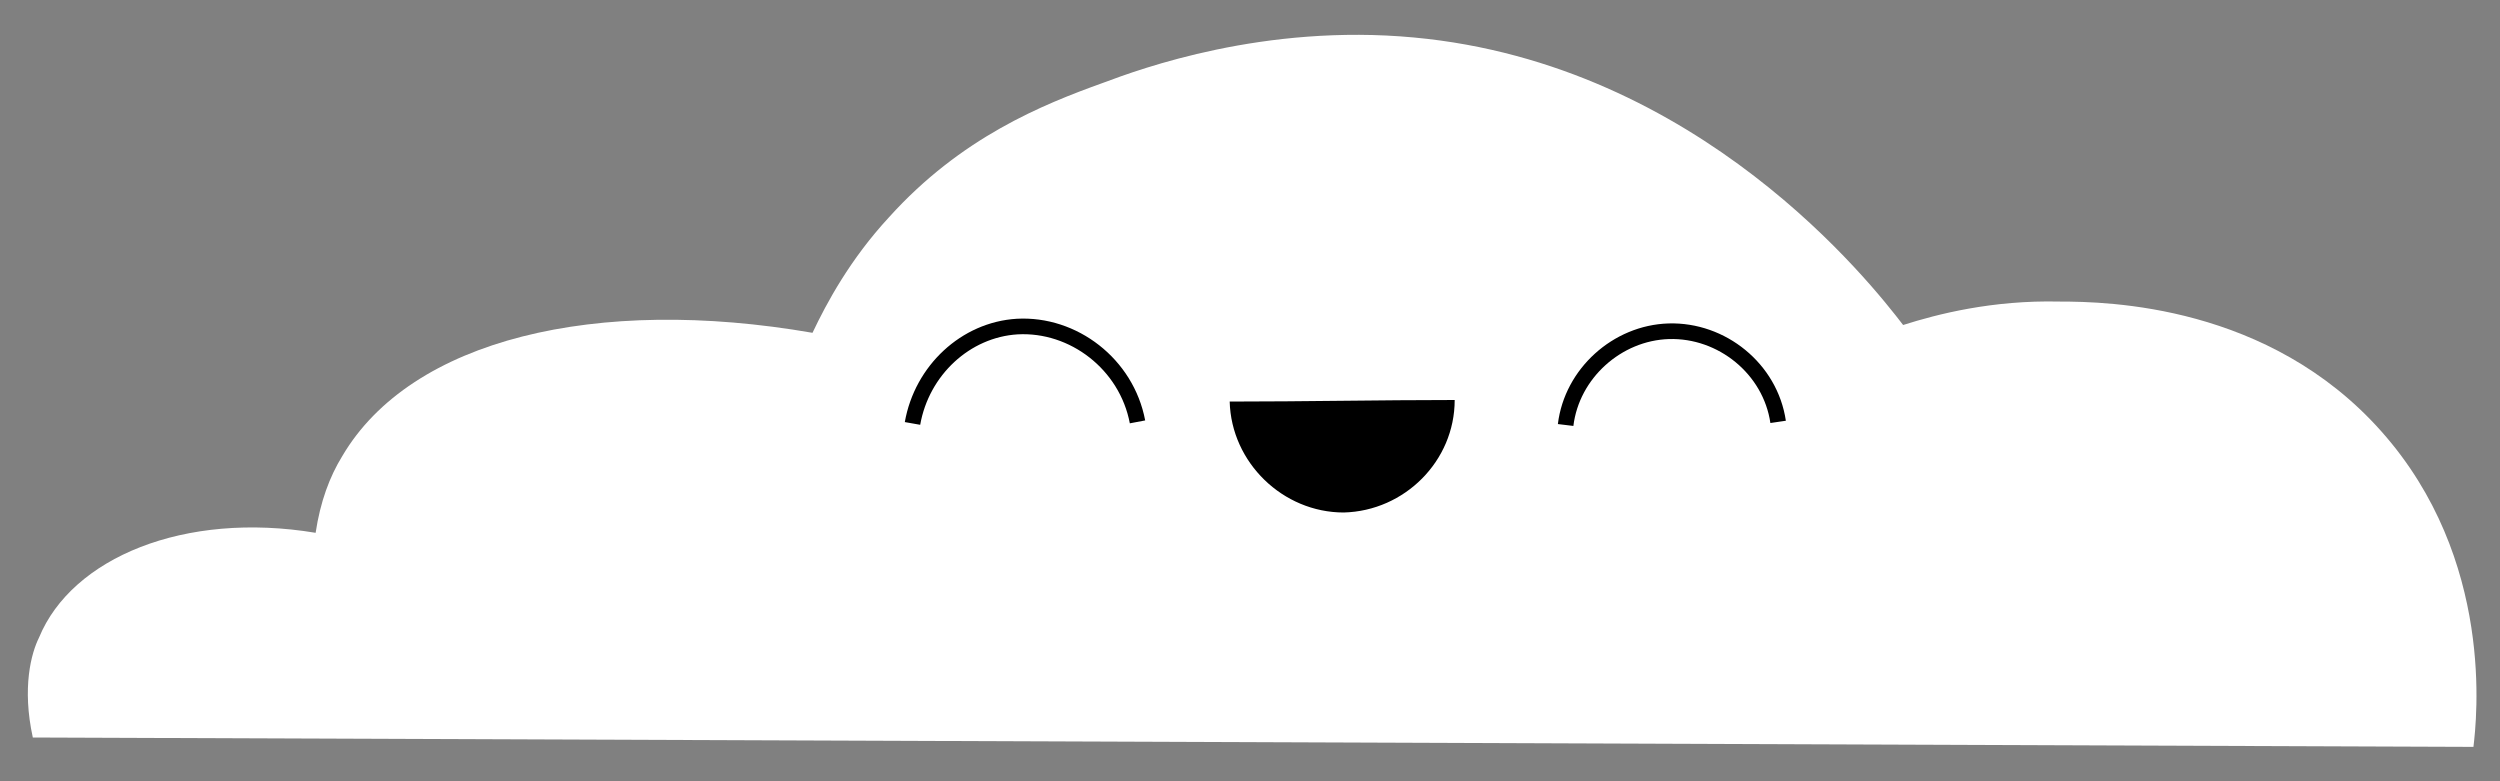 <?xml version="1.0" encoding="utf-8"?>
<!-- Generator: Adobe Illustrator 23.1.0, SVG Export Plug-In . SVG Version: 6.00 Build 0)  -->
<svg version="1.1" id="Layer_1" xmlns="http://www.w3.org/2000/svg" xmlns:xlink="http://www.w3.org/1999/xlink" x="0px" y="0px"
	 viewBox="0 0 160 50" style="enable-background:new 0 0 160 50;" xml:space="preserve">
<rect x="0" y="0" width="160" height="50" fill="#808080" stroke="none"/>
<style type="text/css">
	.st0{fill:#FFFFFF;}
	.st1{fill:none;stroke:#000000;stroke-miterlimit:10;}
</style>
<g>
	<path class="st0" d="M2.1,47.2C1.4,44,2,41.8,2.5,40.8c2.1-5.1,9.3-8.1,17.7-6.7c0.3-2,0.9-3.6,1.7-4.9c4.4-7.5,16.3-10.3,30.1-7.9
		c0.9-1.9,2.4-4.7,4.9-7.4c4.6-5.1,9.8-7.2,13.7-8.6c2.4-0.9,10.3-3.8,19.9-2.9c18.3,1.7,29.3,15.8,31.3,18.4
		c2.2-0.7,5.7-1.6,10-1.5c3.1,0,13.4,0.2,20.6,8.3c7.3,8.2,6.1,18.5,5.9,20.2C106.1,47.6,54.1,47.4,2.1,47.2z"/>
	<path class="st1" d="M58.4,27.1c0.6-3.4,3.4-6,6.7-6.2c3.6-0.2,7,2.4,7.7,6.1"/>
	<path class="st1" d="M100.2,27.2c0.4-3.3,3.3-5.9,6.6-6c3.4-0.1,6.5,2.4,7,5.8"/>
	<path d="M78.7,25.7c4.8,0,9.6-0.1,14.4-0.1c0,3.9-3.2,7.1-7.1,7.2C82.1,32.8,78.8,29.6,78.7,25.7z"/>
</g>
</svg>

